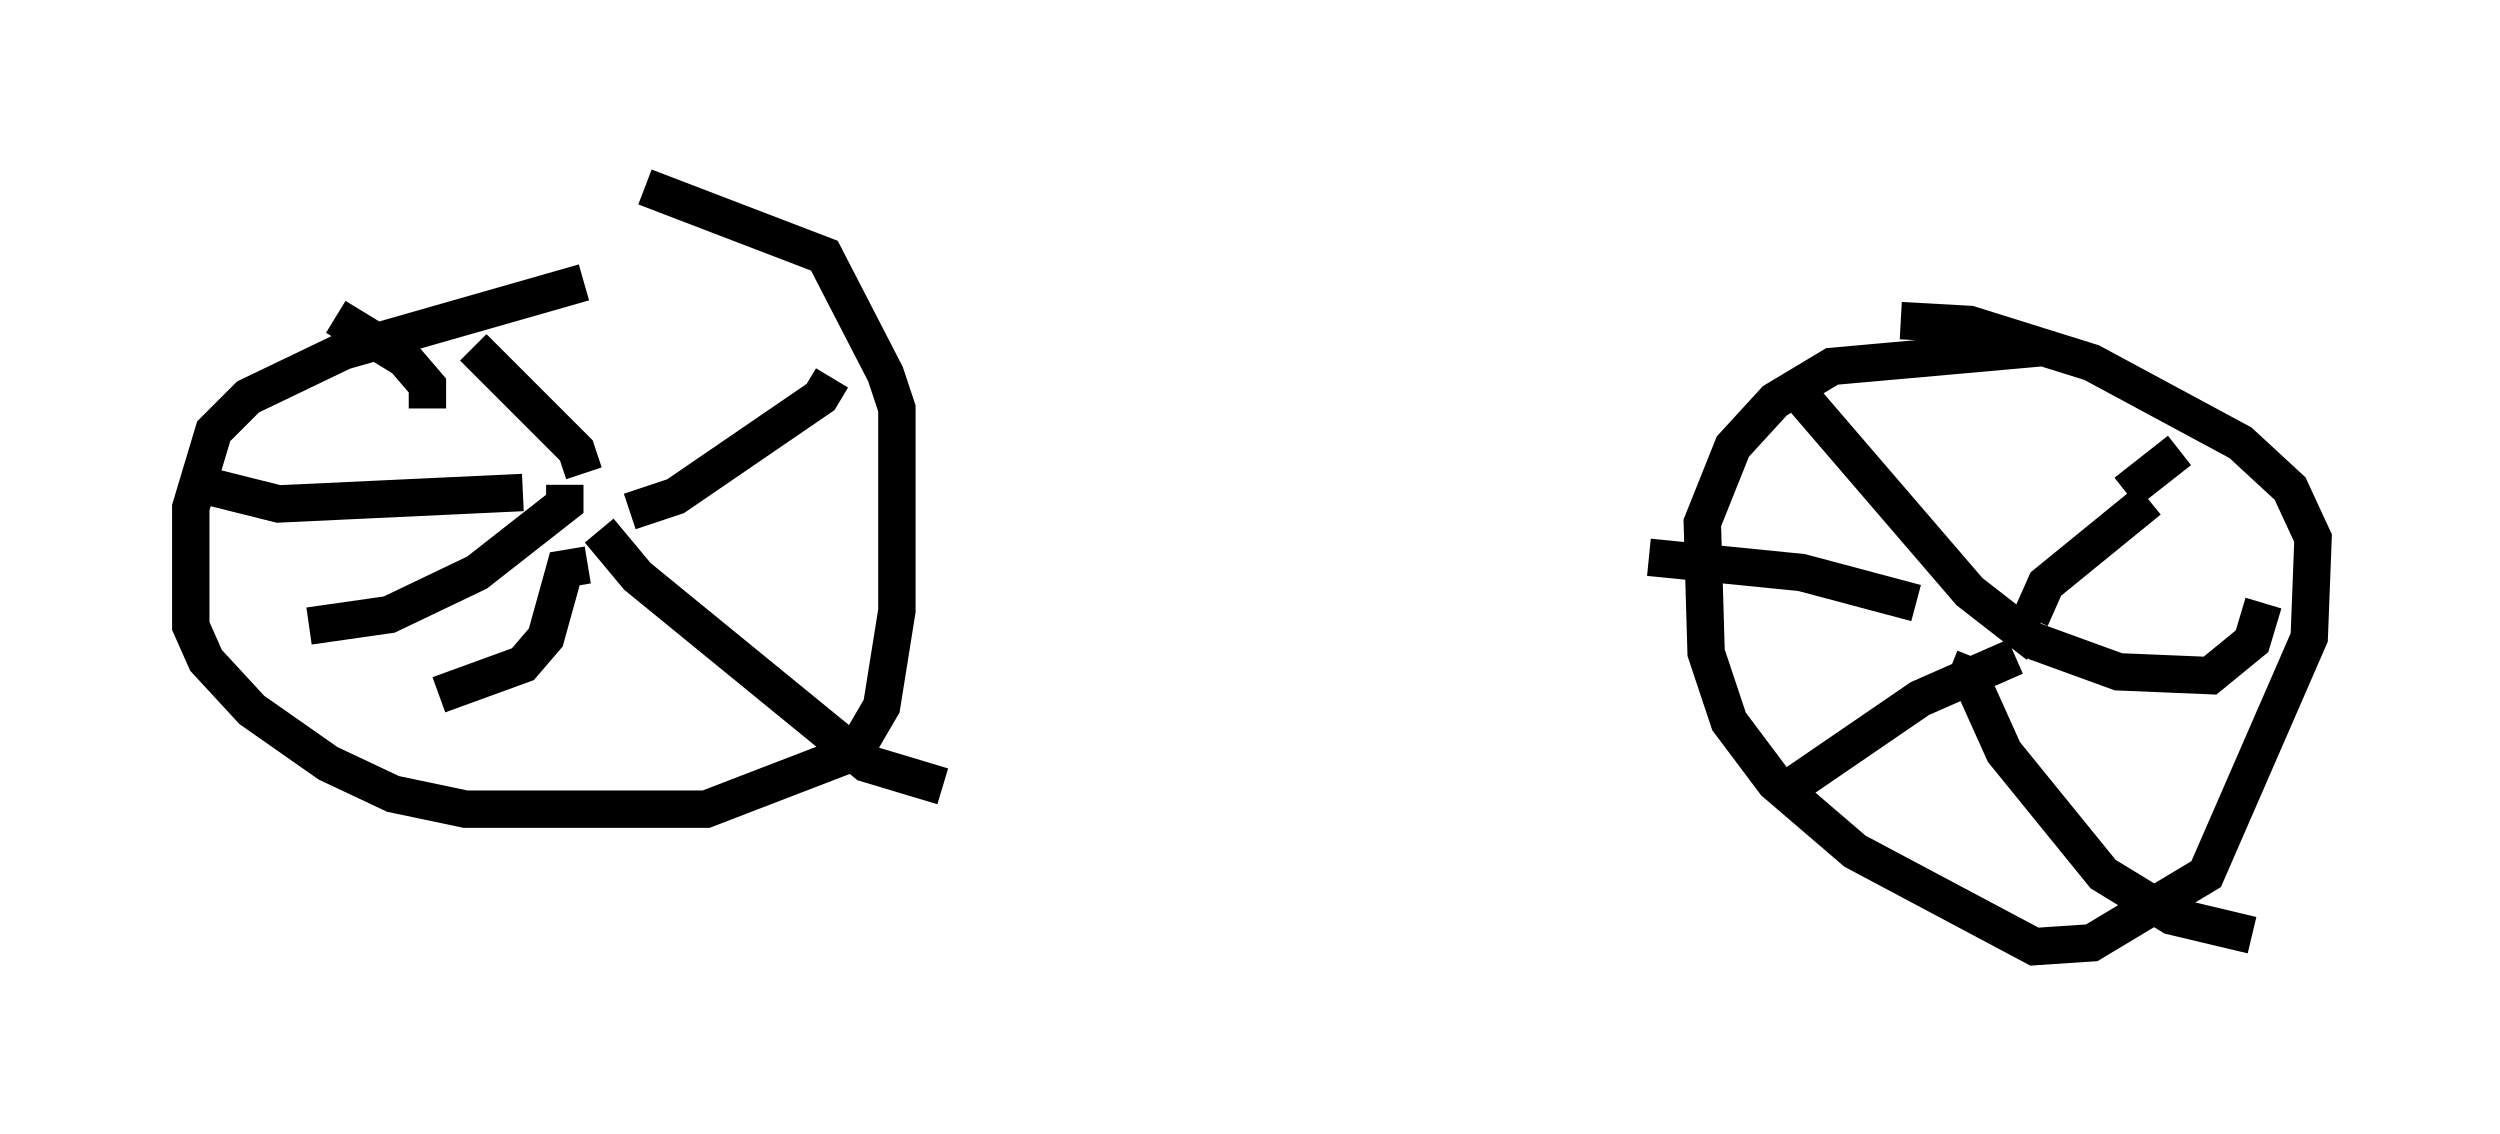 <?xml version="1.0" encoding="utf-8" ?>
<svg baseProfile="full" height="30.315" version="1.1" width="66.861" xmlns="http://www.w3.org/2000/svg" xmlns:ev="http://www.w3.org/2001/xml-events" xmlns:xlink="http://www.w3.org/1999/xlink"><defs /><rect fill="white" height="30.315" width="66.861" x="0" y="0" /><path d="M19.394, 7.552 m-3.777, 0.0 l-6.431, 1.838 -2.552, 1.225 l-0.919, 0.919 -0.613, 2.042 l0.0, 3.165 0.408, 0.919 l1.225, 1.327 2.042, 1.429 l1.735, 0.817 1.94, 0.408 l6.431, 0.0 3.981, -1.531 l0.715, -1.225 0.408, -2.552 l0.0, -5.41 -0.306, -0.919 l-1.633, -3.165 -4.798, -1.838 m37.465, 4.288 l-5.717, 0.51 -1.531, 0.919 l-1.123, 1.225 -0.817, 2.042 l0.102, 3.471 0.613, 1.838 l1.225, 1.633 2.144, 1.838 l4.798, 2.552 1.531, -0.102 l3.063, -1.838 2.756, -6.329 l0.102, -2.654 -0.613, -1.327 l-1.327, -1.225 -3.981, -2.144 l-3.267, -1.021 -1.838, -0.102 m-2.552, 2.144 l4.39, 5.104 1.838, 1.429 m2.96, -3.879 l-2.756, 2.246 -0.408, 0.919 m-0.408, 1.021 l-2.552, 1.123 -3.879, 2.654 m4.696, -3.471 l0.51, 0.204 0.919, 2.042 l2.654, 3.267 1.838, 1.123 l2.144, 0.51 m-5.819, -7.861 l2.246, 0.817 2.45, 0.102 l1.123, -0.919 0.306, -1.021 m-3.675, -2.96 l1.429, -1.123 m-7.044, 4.083 l-3.063, -0.817 -4.083, -0.408 m-31.442, -5.615 l2.756, 2.756 0.204, 0.613 m1.225, 1.021 l1.225, -0.408 3.879, -2.654 l0.306, -0.51 m-6.227, 4.083 l1.021, 1.225 6.125, 5.002 l2.042, 0.613 m-9.494, -5.921 l-0.613, 0.102 -0.51, 1.838 l-0.613, 0.715 -2.246, 0.817 m2.246, -5.41 l-6.533, 0.306 -2.45, -0.613 m6.431, -1.94 l0.0, -0.613 -0.613, -0.715 l-1.838, -1.123 m6.125, 4.492 l0.0, 0.51 -2.348, 1.838 l-2.348, 1.123 -2.144, 0.306 " fill="none" stroke="black" stroke-width="1" /></svg>